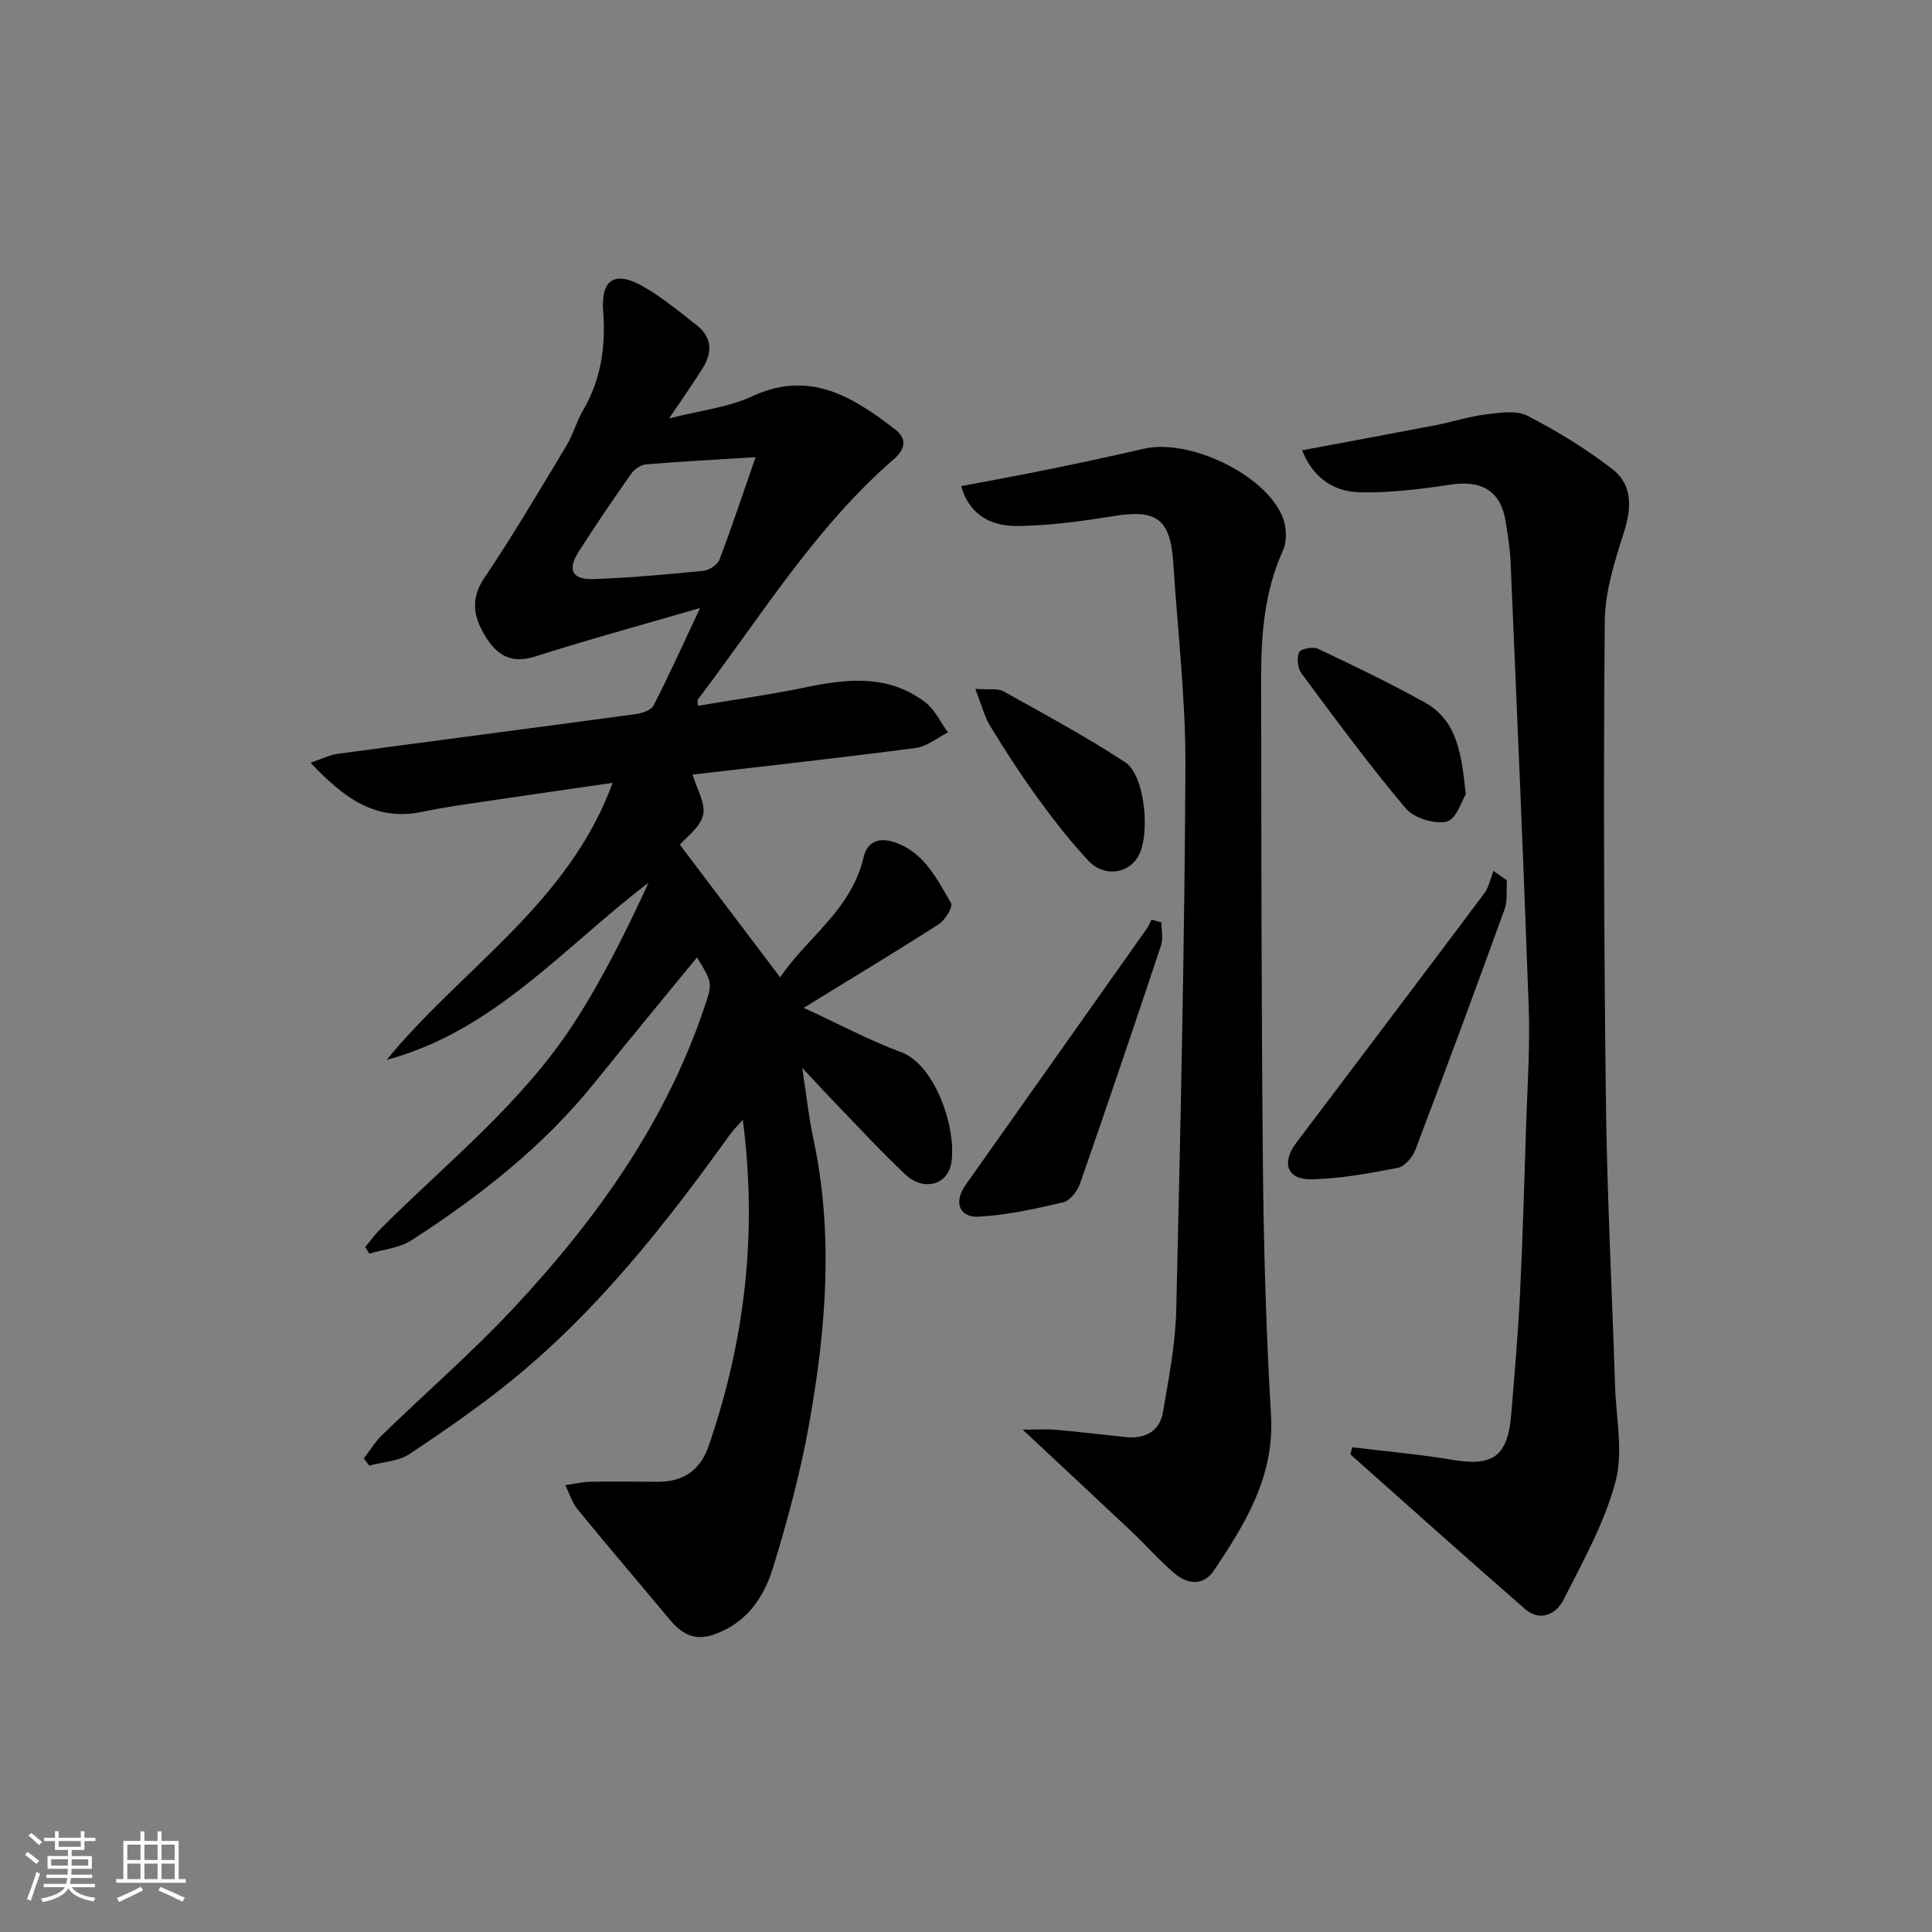 <svg enable-background="new 0 0 400 400" viewBox="0 0 400 400" xmlns="http://www.w3.org/2000/svg"><rect x="0" y="0" width="400" height="400" fill="#808080" stroke="none"/><path d="m5.17 384 .55-.58c.85.61 1.65 1.24 2.4 1.87l-.59.64c-.83-.73-1.62-1.38-2.36-1.93m1.22 9.53-.82-.34c.71-1.76 1.37-3.64 1.98-5.63.24.13.5.25.76.36-.6 1.67-1.24 3.54-1.92 5.61m-.5-13.5.57-.54c.56.44 1.31 1.06 2.26 1.87l-.65.64c-.67-.66-1.4-1.32-2.18-1.97m3.25.46h2.24v-1.36h.77v1.36h4.57v-1.36h.76v1.36h2.28v.69h-2.28v1.84h-2.64v1.26h4.18v2.64h-4.21c0 .45-.02.86-.05 1.21h4.32v.69h-4.38c-.04.34-.1.75-.19 1.22h5.15v.69h-4.82c.87 1.19 2.51 1.92 4.93 2.19-.17.31-.3.57-.37.76-2.77-.49-4.52-1.41-5.26-2.76-.56 1.26-2.3 2.23-5.24 2.9-.12-.24-.26-.48-.43-.72 2.73-.55 4.38-1.34 4.96-2.38h-4.38v-.69h4.65c.1-.38.17-.79.21-1.22h-4.32v-.69h4.4c.03-.34.05-.75.05-1.21h-4.2v-2.64h4.23v-1.26h-2.69v-1.84h-2.24zm1.46 4.46v1.29h3.45c.01-.4.02-.57.01-.53v-.32-.45h-3.46zm1.55-2.59h4.57v-1.19h-4.57zm6.11 2.59h-3.42v.77c-.01.19-.01.37-.02.53h3.44z" fill="#fafbfc"/><path d="m32.63 379.16h.82v1.98h3.54v7.89h1.46v.78h-14.37v-.78h1.46v-7.89h3.54v-1.98h.82v1.98h2.73zm-3.49 11.48.5.73c-1.61.82-3.28 1.63-5 2.42-.13-.27-.28-.55-.44-.82 1.75-.73 3.4-1.5 4.94-2.33m-2.78-5.55h2.73v-3.18h-2.73zm0 3.95h2.73v-3.2h-2.73zm3.54-3.95h2.73v-3.18h-2.73zm0 3.95h2.73v-3.2h-2.73zm7.89 4.68c-1.84-.92-3.51-1.7-5.02-2.32l.45-.73c1.89.8 3.57 1.55 5.04 2.23zm-1.62-11.81h-2.73v3.18h2.73zm-2.73 7.13h2.73v-3.2h-2.73z" fill="#fafbfc"/><g fill="#000001"><path d="m144.3 198.22c-7.09 8.66-14.17 17.21-21.13 25.86-10.66 13.26-23.84 23.59-38.01 32.73-2.46 1.59-5.77 1.86-8.69 2.73-.29-.45-.57-.89-.86-1.34 1.05-1.26 2.01-2.61 3.17-3.77 13.76-13.74 29.22-25.96 39.95-42.45 5.99-9.21 10.89-19.14 15.55-29.22-17.56 13.32-31.9 30.68-54.24 36.68 15.49-18.92 37.66-32.34 46.8-57.36-8.15 1.18-15.9 2.28-23.64 3.44-5.25.79-10.54 1.45-15.73 2.55-9.84 2.07-16.39-2.99-23.17-10.15 2.32-.78 3.92-1.62 5.6-1.85 20.56-2.77 41.14-5.43 61.7-8.22 1.33-.18 3.21-.8 3.72-1.8 3.21-6.26 6.1-12.67 9.63-20.17-12.38 3.6-23.36 6.6-34.19 10.05-5.02 1.6-8.01-.4-10.34-4.3-2.33-3.89-3.11-7.58-.15-11.97 6.01-8.92 11.47-18.21 17.03-27.43 1.36-2.26 2.04-4.93 3.38-7.21 3.76-6.41 4.76-13.23 4.2-20.59-.5-6.56 2.41-8.41 8.12-5.21 4.02 2.25 7.62 5.29 11.28 8.14 3.15 2.46 3.23 5.63 1.22 8.84-1.92 3.08-4.02 6.04-6.97 10.43 6.61-1.69 12.26-2.29 17.15-4.56 11.9-5.53 20.81.02 29.6 6.8 2.69 2.07 2.05 4.22-.24 6.21-16.42 14.25-27.62 32.76-40.61 49.81-.07.1.01.31.08 1.24 7.62-1.29 15.22-2.35 22.72-3.91 8.56-1.79 16.91-2.47 24.32 3.17 2 1.52 3.17 4.14 4.72 6.25-2.22 1.11-4.35 2.91-6.68 3.22-15.43 2.02-30.9 3.72-46.2 5.51.87 2.97 2.74 5.95 2.18 8.37-.59 2.56-3.49 4.58-4.81 6.15 6.83 9.03 13.67 18.08 20.78 27.48 5.13-7.92 14.67-13.8 17.25-24.86.81-3.47 3.42-4.2 6.62-3.06 6.03 2.14 8.6 7.6 11.51 12.56.43.74-1.23 3.48-2.55 4.33-9.03 5.8-18.23 11.33-27.97 17.32 7.24 3.34 13.53 6.71 20.17 9.18 7.28 2.71 11.67 16.42 10.33 23.19-.87 4.38-5.77 5.59-9.42 2.17-5.09-4.78-9.82-9.95-14.69-14.97-1.93-2-3.8-4.05-6.69-7.14.88 5.78 1.32 10.13 2.24 14.38 4.3 19.88 2.7 39.71-.83 59.41-1.81 10.09-4.5 20.08-7.53 29.89-1.87 6.06-5.46 11.27-12.11 13.62-4.32 1.53-6.94-.32-9.46-3.36-6.25-7.53-12.63-14.95-18.82-22.53-1.16-1.41-1.71-3.32-2.55-5 1.7-.25 3.4-.68 5.11-.72 4.66-.09 9.33-.01 13.99.01 5.26.02 8.81-2.3 10.57-7.39 7.49-21.73 10.15-43.96 7.08-67.56-1.15 1.31-2.01 2.15-2.7 3.11-13.13 18.29-27.01 35.95-44.51 50.32-6.93 5.69-14.35 10.82-21.82 15.78-2.29 1.52-5.51 1.63-8.31 2.38-.38-.49-.75-.98-1.13-1.47 1.27-1.64 2.37-3.47 3.84-4.9 9.07-8.8 18.67-17.12 27.28-26.35 16.9-18.12 31.22-38.03 39.29-61.85 1.78-5.26 1.92-5.21-1.43-10.64zm12.13-103.57c-8.54.54-15.63.9-22.7 1.5-1.09.09-2.41 1.02-3.07 1.96-3.72 5.29-7.36 10.65-10.85 16.1-2.38 3.72-1.39 5.82 2.99 5.68 7.63-.25 15.24-.96 22.84-1.71 1.21-.12 2.92-1.25 3.32-2.32 2.53-6.62 4.74-13.35 7.47-21.21z"/><path d="m279.97 299.64c6.99.85 14.01 1.47 20.95 2.63 8.18 1.36 11.23-.76 11.95-9.33.7-8.28 1.41-16.57 1.82-24.87.58-11.8.91-23.62 1.29-35.43.26-7.98.81-15.98.53-23.94-1.09-30.74-2.44-61.48-3.75-92.21-.12-2.81-.58-5.62-1.01-8.41-.99-6.38-4.88-8.72-11.36-7.75-6.19.93-12.49 1.71-18.72 1.6-5.34-.09-9.73-2.78-12.08-8.7 9.57-1.8 18.67-3.47 27.75-5.22 3.42-.66 6.78-1.78 10.22-2.2 2.87-.35 6.32-.93 8.65.26 6.14 3.14 12.11 6.82 17.57 11.02 4.28 3.29 4.06 8.05 2.42 13.17-1.9 5.94-3.89 12.2-3.95 18.34-.28 32.99-.17 65.99.23 98.98.24 19.79 1.27 39.58 1.9 59.37.21 6.64 1.74 13.67.09 19.84-2.27 8.5-6.73 16.47-10.75 24.41-1.5 2.97-4.82 4.68-7.99 1.92-12.13-10.57-24.11-21.32-36.14-32 .13-.5.26-.99.38-1.48z"/><path d="m199 100.65c6.14-1.17 12.27-2.28 18.37-3.53 6.49-1.33 12.97-2.71 19.43-4.21 9.28-2.15 24.8 5.1 28.64 13.86.91 2.07 1.1 5.2.19 7.19-3.84 8.44-4.53 17.33-4.52 26.32.03 33.98.04 67.96.37 101.93.17 16.95.68 33.91 1.67 50.83.74 12.61-5.3 22.36-11.78 32.06-2.21 3.31-5.51 2.96-8.26.6-3.15-2.7-5.91-5.85-8.93-8.7-7.12-6.72-14.3-13.39-22.45-21.01 2.91 0 4.89-.14 6.85.03 4.8.42 9.58 1 14.37 1.5 4.04.43 7.12-1.06 7.83-5.18 1.2-7.01 2.59-14.09 2.75-21.16.88-37.42 1.71-74.85 1.9-112.28.07-14.09-1.6-28.19-2.51-42.28-.6-9.23-3.43-11.23-12.44-9.76-6.52 1.07-13.15 1.96-19.74 2.04-6.43.09-10.26-3.03-11.74-8.25z"/><path d="m311.98 182.27c-.13 2 .18 4.17-.47 5.98-6.04 16.66-12.19 33.29-18.49 49.85-.58 1.52-2.2 3.42-3.62 3.69-5.97 1.14-12.04 2.3-18.08 2.36-4.88.05-6.01-3.47-2.98-7.49 13-17.24 26.04-34.44 38.98-51.72.97-1.29 1.27-3.08 1.89-4.63.92.65 1.84 1.3 2.77 1.96z"/><path d="m240.45 190.97c0 1.58.41 3.3-.06 4.73-5.49 16.48-11.06 32.94-16.78 49.34-.54 1.55-2.06 3.55-3.47 3.88-5.75 1.36-11.61 2.64-17.48 2.98-4.07.23-5.24-3.03-2.8-6.49 12.53-17.75 25.09-35.48 37.63-53.23.38-.54.61-1.18.91-1.78.68.2 1.36.39 2.05.57z"/><path d="m201.93 142.63c2.97.21 4.67-.15 5.81.49 8.5 4.75 17.11 9.38 25.24 14.71 4.15 2.72 5.26 15.28 2.58 19.63-2.17 3.53-7.1 4.12-10.26.71-3.72-4.01-7.12-8.35-10.33-12.77-3.51-4.83-6.77-9.86-9.89-14.96-1.24-2.01-1.82-4.43-3.15-7.81z"/><path d="m303.47 164.44c-.75 1.18-1.91 5.15-3.93 5.65-2.53.62-6.81-.72-8.52-2.75-7.57-8.98-14.54-18.47-21.55-27.9-.8-1.07-1.02-3.18-.51-4.39.3-.71 2.87-1.22 3.91-.73 7.47 3.53 14.93 7.12 22.14 11.13 6.56 3.65 7.58 10.33 8.46 18.99z"/></g></svg>
